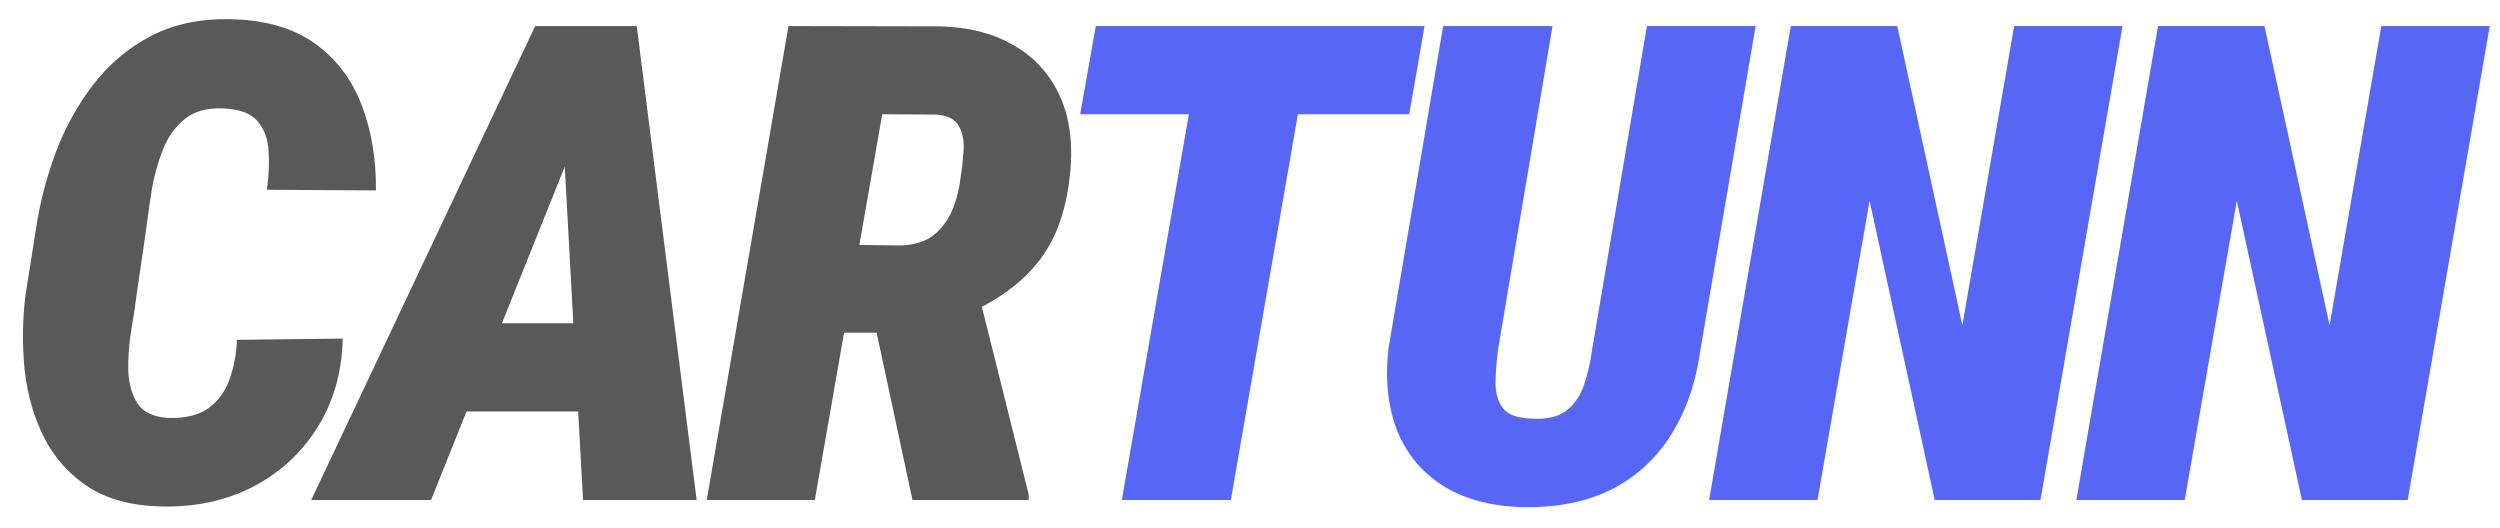 <svg width="90" height="19" viewBox="0 0 90 19" fill="none" xmlns="http://www.w3.org/2000/svg">
<path d="M8.531 12.234L12.34 12.188C12.309 13.414 12 14.488 11.414 15.41C10.836 16.324 10.062 17.031 9.094 17.531C8.133 18.023 7.043 18.258 5.824 18.234C4.762 18.211 3.887 17.98 3.199 17.543C2.512 17.098 1.98 16.512 1.605 15.785C1.23 15.051 0.992 14.238 0.891 13.348C0.797 12.457 0.805 11.559 0.914 10.652L1.289 8.273C1.43 7.328 1.668 6.402 2.004 5.496C2.348 4.582 2.805 3.758 3.375 3.023C3.945 2.289 4.637 1.711 5.449 1.289C6.27 0.867 7.215 0.668 8.285 0.691C9.527 0.715 10.535 1 11.309 1.547C12.082 2.094 12.648 2.828 13.008 3.75C13.367 4.672 13.543 5.707 13.535 6.855L9.609 6.832C9.68 6.332 9.699 5.867 9.668 5.438C9.645 5 9.512 4.641 9.27 4.359C9.035 4.078 8.617 3.926 8.016 3.902C7.445 3.879 6.988 4.008 6.645 4.289C6.301 4.57 6.039 4.941 5.859 5.402C5.68 5.855 5.547 6.336 5.461 6.844C5.383 7.352 5.316 7.82 5.262 8.25L4.91 10.664C4.871 11 4.809 11.41 4.723 11.895C4.645 12.379 4.609 12.855 4.617 13.324C4.633 13.793 4.742 14.191 4.945 14.52C5.156 14.84 5.531 15.016 6.07 15.047C6.664 15.062 7.137 14.949 7.488 14.707C7.84 14.457 8.094 14.117 8.25 13.688C8.414 13.25 8.508 12.766 8.531 12.234ZM20.849 4.711L15.517 18H11.204L19.267 0.938H21.985L20.849 4.711ZM20.989 18L20.239 4.312L20.333 0.938H22.923L25.079 18H20.989ZM22.196 11.637L21.634 14.812H14.438L15.001 11.637H22.196ZM28.385 0.938L33.846 0.949C34.853 0.973 35.721 1.191 36.447 1.605C37.182 2.012 37.732 2.59 38.099 3.34C38.467 4.082 38.615 4.965 38.545 5.988C38.482 6.855 38.318 7.613 38.053 8.262C37.787 8.91 37.4 9.477 36.892 9.961C36.392 10.438 35.76 10.859 34.994 11.227L33.588 11.977H28.947L29.474 8.801L32.428 8.836C32.912 8.82 33.303 8.699 33.599 8.473C33.896 8.238 34.123 7.938 34.279 7.57C34.435 7.195 34.537 6.793 34.584 6.363C34.631 6.074 34.666 5.762 34.689 5.426C34.713 5.082 34.658 4.789 34.525 4.547C34.392 4.297 34.123 4.156 33.717 4.125L31.76 4.113L29.334 18H25.443L28.385 0.938ZM32.849 18L31.232 10.453L35.193 10.43L37.033 17.801V18H32.849Z" fill="#595959"/>
<path d="M47.276 0.938L44.311 18H40.386L43.35 0.938H47.276ZM51.284 0.938L50.733 4.113H38.886L39.448 0.938H51.284ZM59.289 0.938H63.203L61.222 12.551C61.066 13.73 60.719 14.754 60.179 15.621C59.648 16.48 58.937 17.141 58.047 17.602C57.156 18.055 56.101 18.273 54.883 18.258C53.734 18.234 52.773 17.988 52 17.52C51.226 17.043 50.664 16.383 50.312 15.539C49.969 14.688 49.859 13.691 49.984 12.551L51.953 0.938H55.891L53.933 12.562C53.879 12.969 53.847 13.363 53.84 13.746C53.832 14.121 53.918 14.434 54.097 14.684C54.277 14.926 54.625 15.055 55.141 15.07C55.687 15.102 56.105 15.004 56.394 14.777C56.683 14.551 56.894 14.242 57.027 13.852C57.16 13.453 57.258 13.023 57.32 12.562L59.289 0.938ZM76.411 0.938L73.458 18H69.649L67.305 7.23L65.43 18H61.528L64.469 0.938H68.302L70.645 11.707L72.509 0.938H76.411ZM89.631 0.938L86.677 18H82.869L80.525 7.23L78.65 18H74.748L77.689 0.938H81.521L83.865 11.707L85.728 0.938H89.631Z" fill="#5766F5"/>
</svg>
